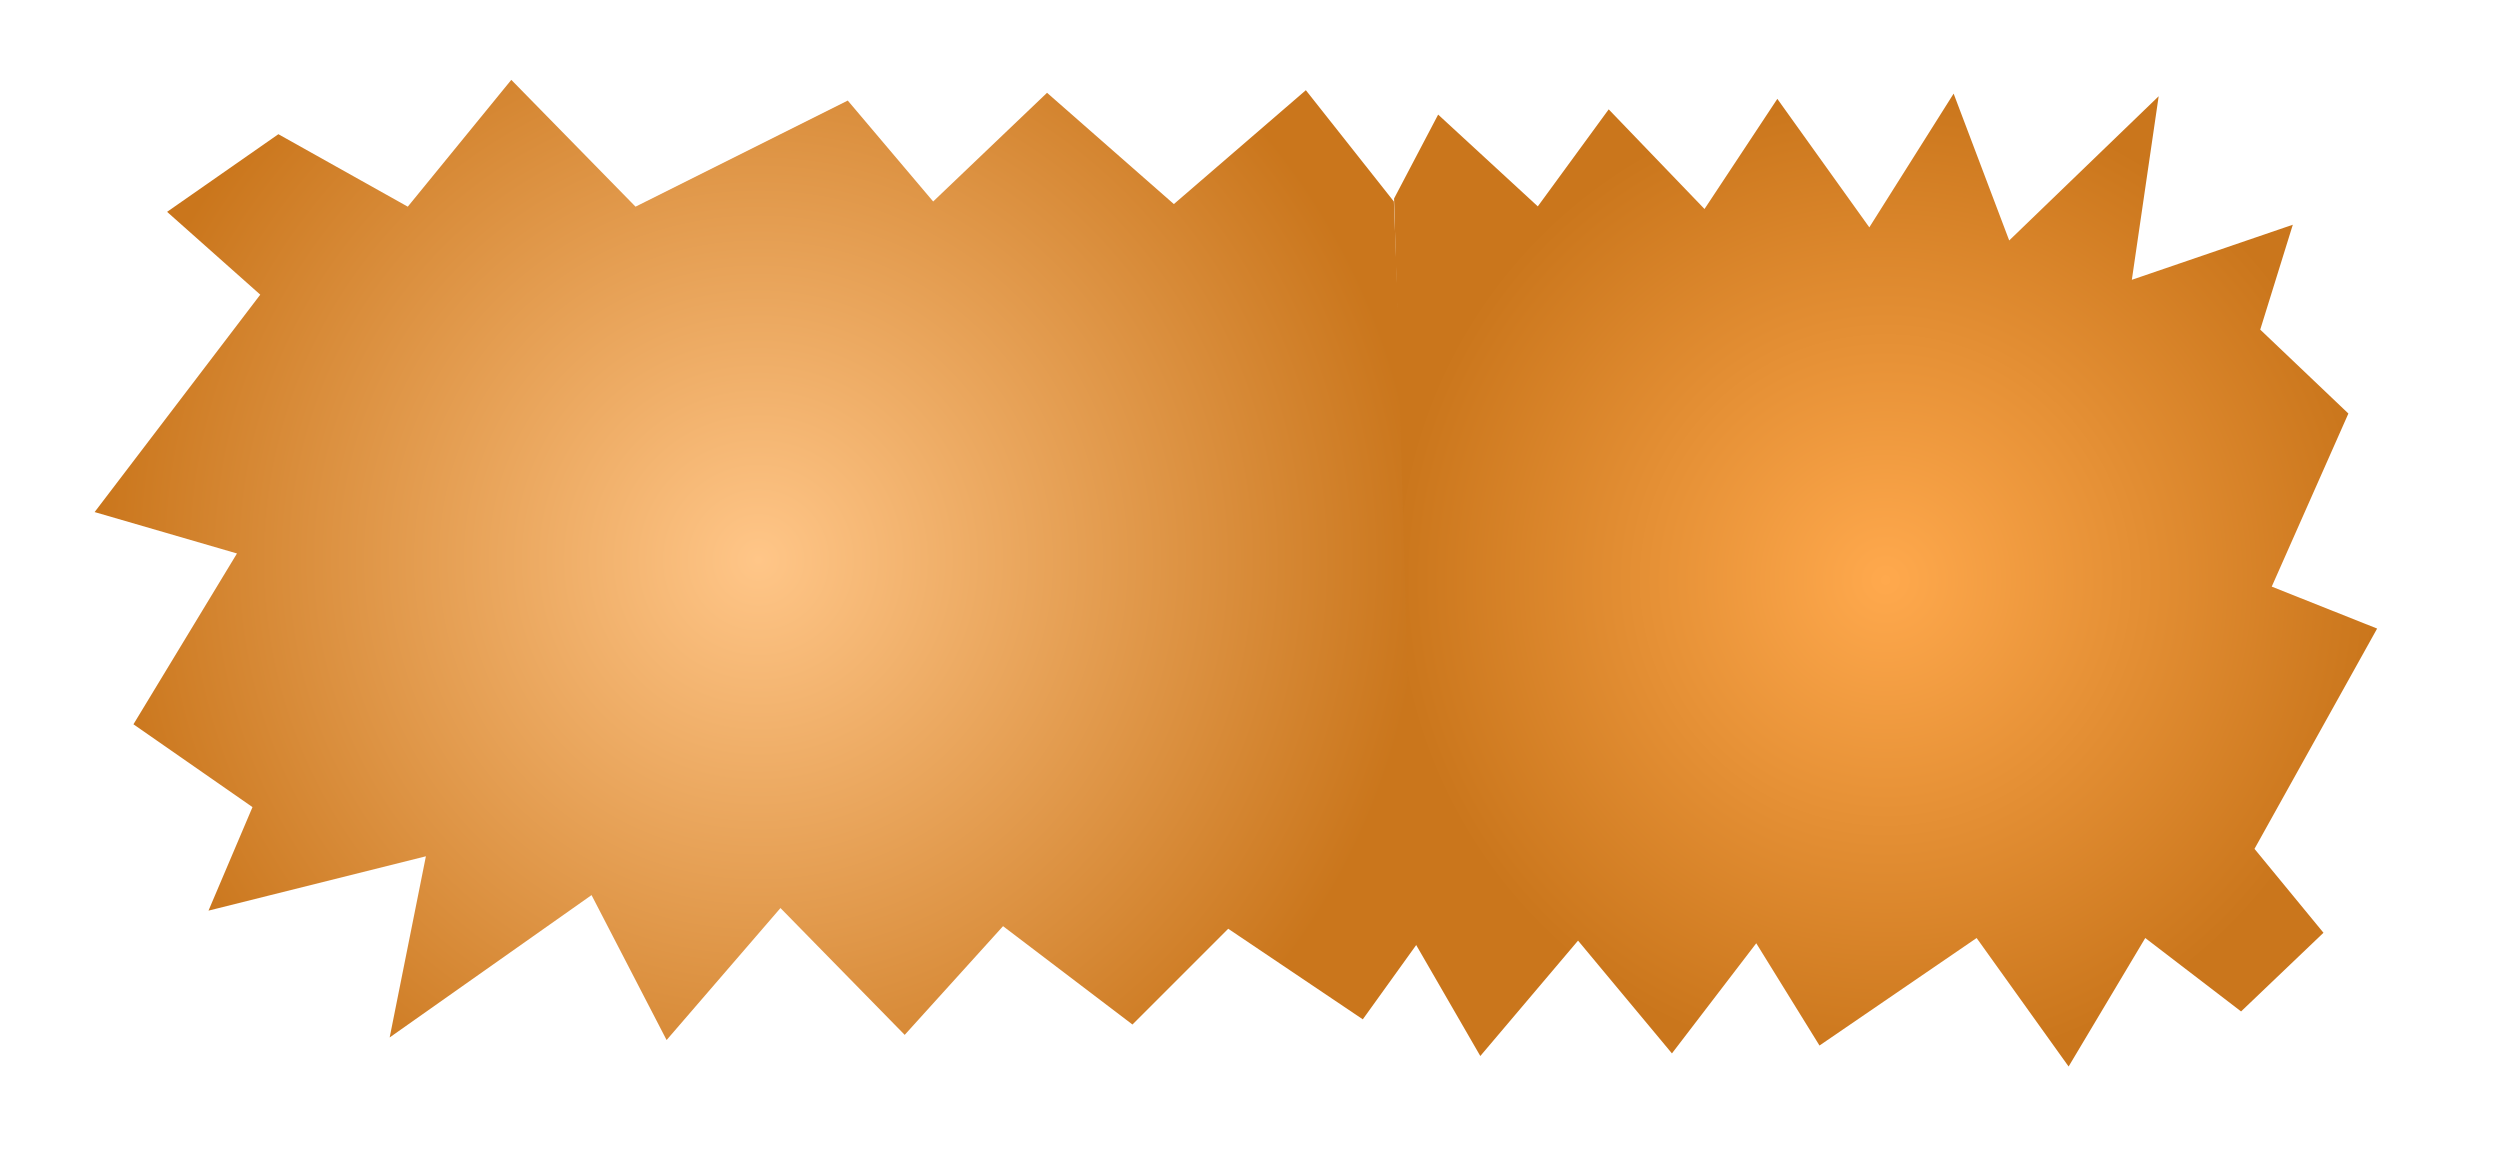 <?xml version="1.0" encoding="utf-8"?>
<svg viewBox="0 0 873 405" xmlns="http://www.w3.org/2000/svg">
  <defs>
    <radialGradient gradientUnits="userSpaceOnUse" cx="262.46" cy="223.109" r="231.816" id="gradient-0">
      <stop offset="0" style="stop-color: rgb(255, 198, 136);"/>
      <stop offset="1" style="stop-color: rgb(202, 118, 28);"/>
    </radialGradient>
    <radialGradient gradientUnits="userSpaceOnUse" cx="656.054" cy="230.133" r="171.641" id="gradient-1">
      <stop offset="0" style="stop-color: rgb(255, 169, 77);"/>
      <stop offset="1" style="stop-color: rgb(202, 118, 28);"/>
    </radialGradient>
  </defs>
  <g transform="matrix(1, 0, 0, 1, 2.398, -27.577)">
    <path style="stroke: rgba(173, 133, 133, 0); paint-order: fill; fill: url(#gradient-0);" d="M 484.335 97.938 L 453.607 59.076 L 407.515 98.841 L 363.23 59.979 L 323.464 97.938 L 293.64 62.691 L 219.531 99.745 L 176.15 55.461 L 140 99.745 L 94.811 74.44 L 55.949 101.553 L 88.485 130.473 L 30.644 206.39 L 80.351 220.85 L 44.2 280.499 L 85.774 309.419 L 70.41 345.57 L 146.326 326.591 L 133.673 389.855 L 204.167 340.147 L 230.376 390.758 L 270.142 344.666 L 313.523 388.951 L 347.866 350.993 L 393.055 385.336 L 426.494 351.896 L 473.49 383.528 L 494.277 354.608"/>
    <path style="stroke: rgba(173, 133, 133, 0); fill: url(#gradient-1);" d="M 820.335 103.306 L 797.583 63.929 L 763.456 104.223 L 730.666 64.845 L 701.223 103.306 L 679.141 67.59 L 624.269 105.135 L 592.149 60.267 L 565.383 105.135 L 531.924 79.497 L 503.15 106.968 L 527.24 136.272 L 484.413 213.194 L 521.217 227.842 L 494.451 288.283 L 525.233 317.583 L 513.857 354.215 L 570.067 334.985 L 560.698 399.083 L 612.893 348.72 L 632.299 400 L 661.742 353.299 L 693.862 398.167 L 719.291 359.71 L 752.749 394.505 L 777.508 360.622 L 812.305 392.672 L 827.696 363.372" transform="matrix(-1, 0, 0, -1, 1312.109, 460.267)"/>
  </g>
</svg>